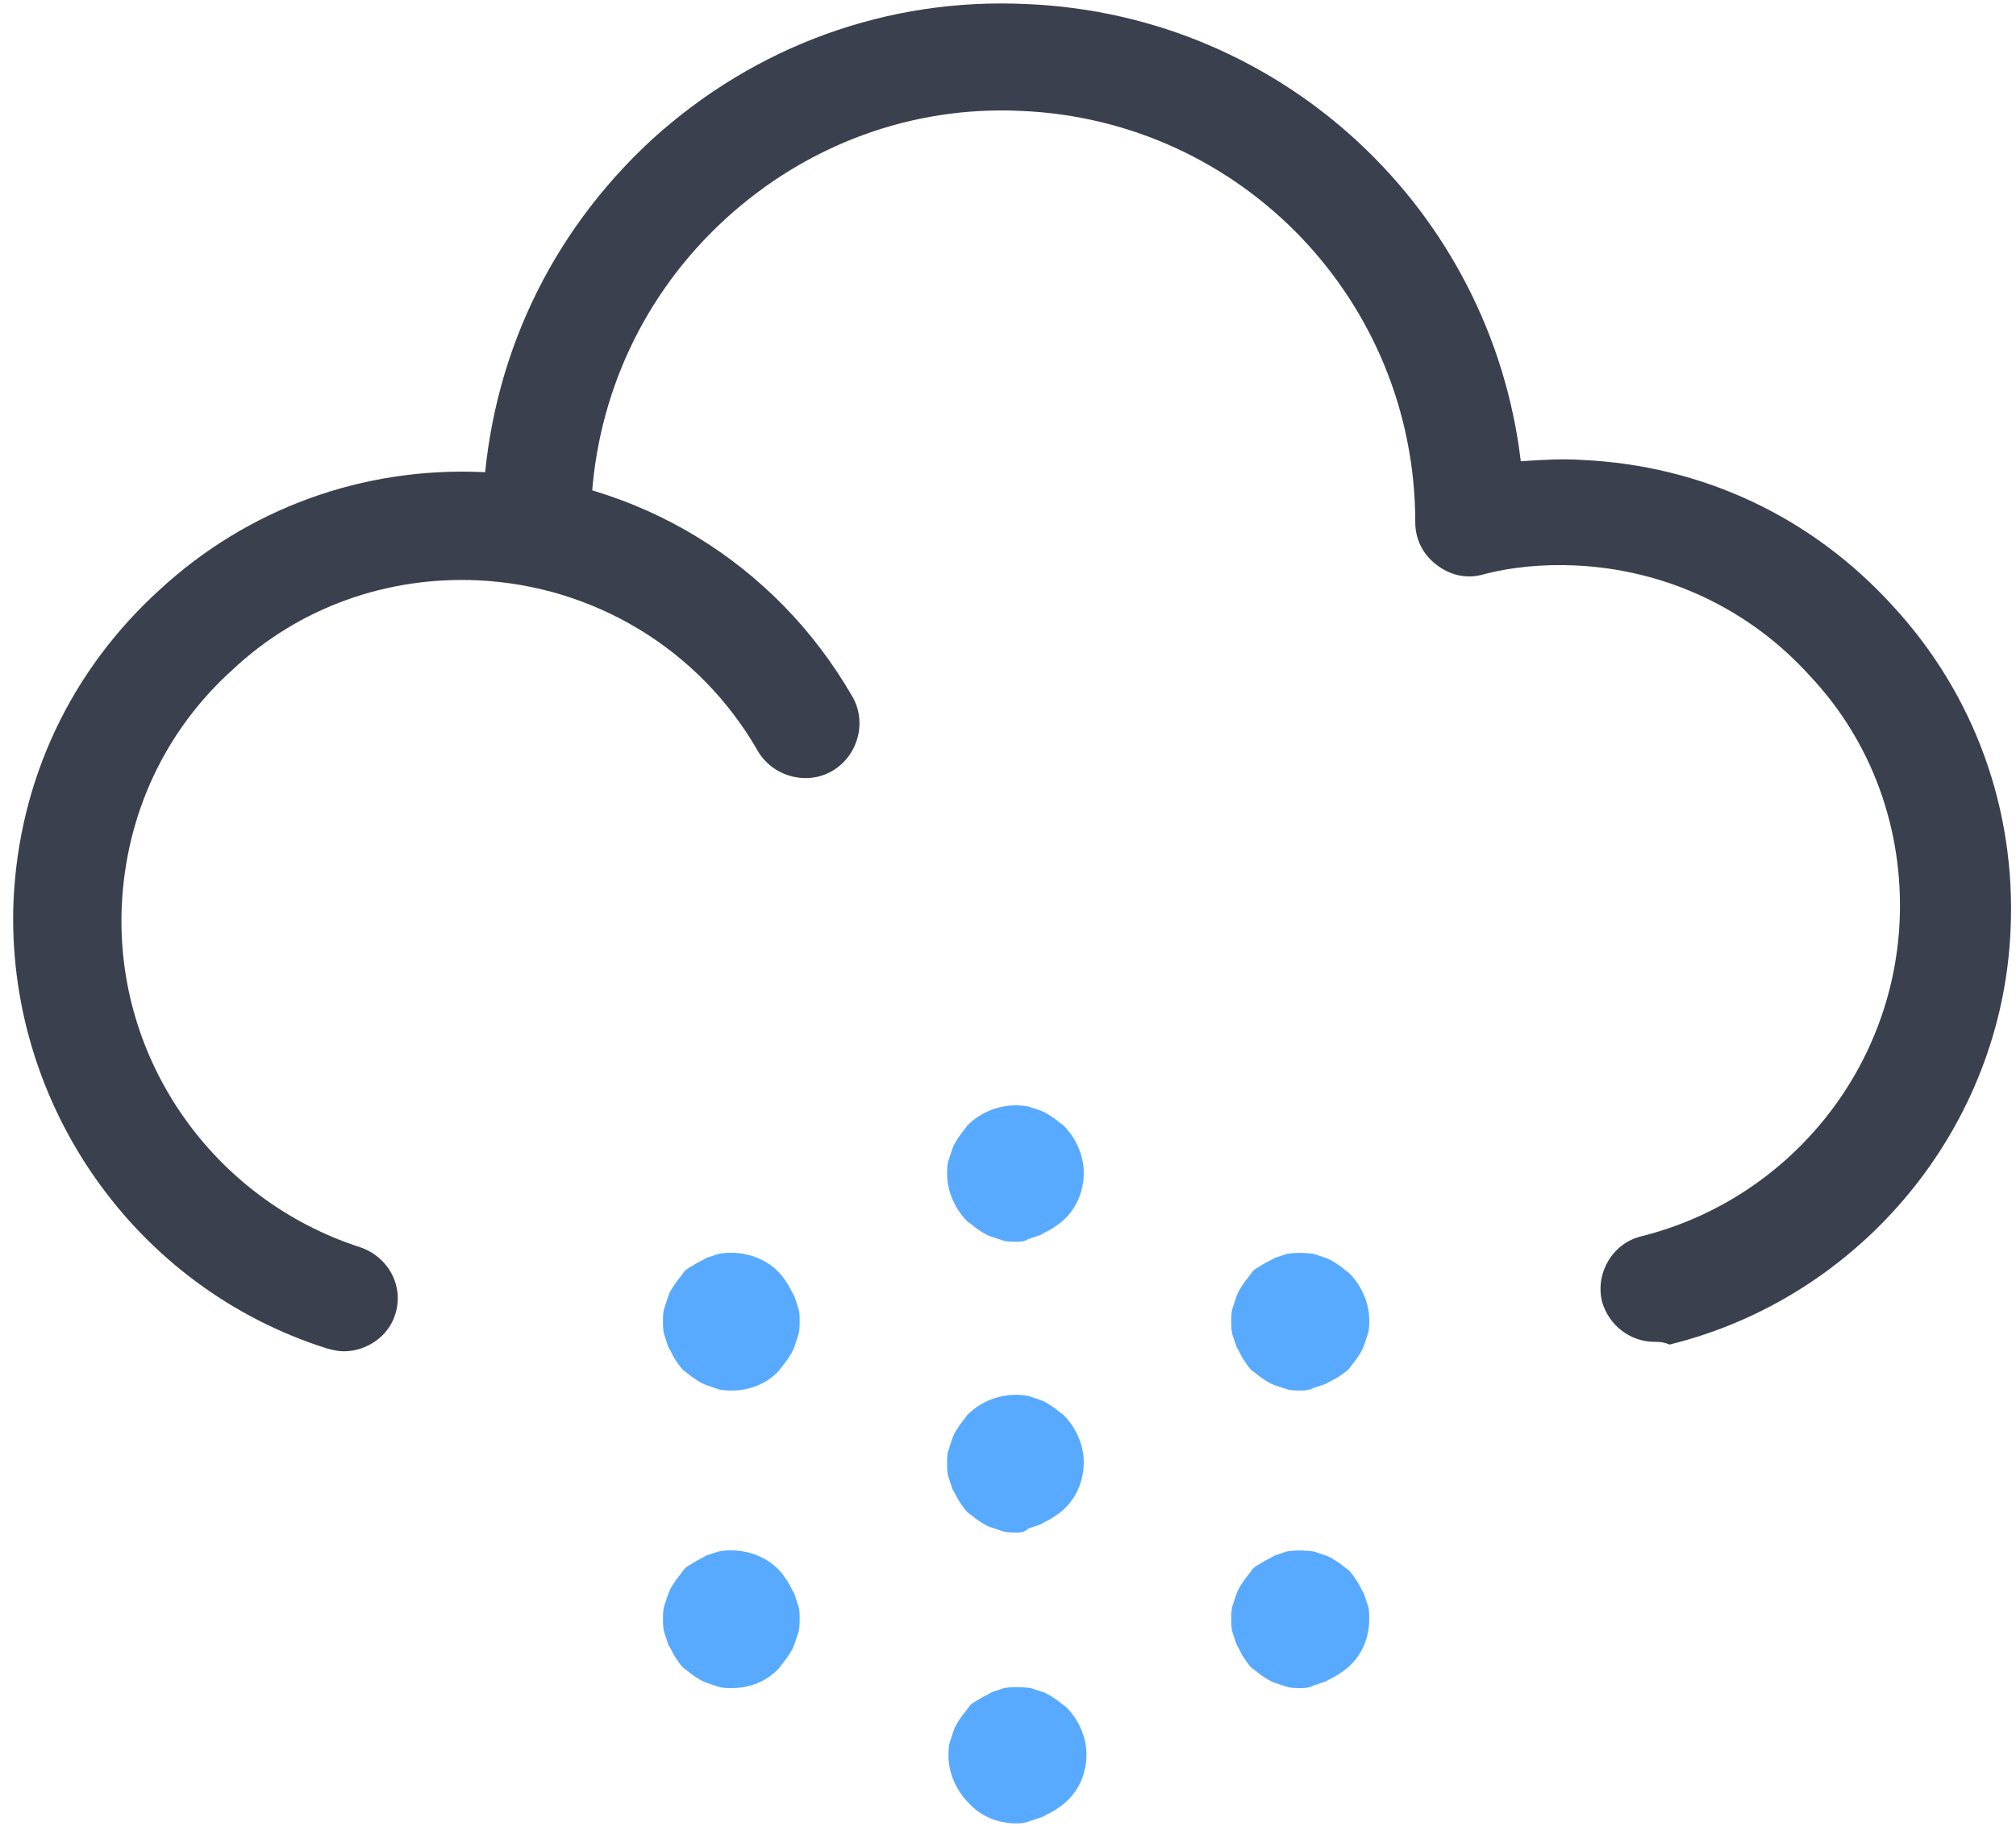 <svg width="149" height="135" viewBox="0 0 149 135" fill="none" xmlns="http://www.w3.org/2000/svg">
<path d="M122.3 99.201C120.5 99.201 118.899 98.001 118.399 96.201C117.899 94.101 119.2 91.901 121.3 91.401C132.1 88.701 139.899 79.201 140.399 68.101C140.699 61.401 138.4 54.901 133.8 50.001C129.3 45.001 123.099 42.101 116.399 41.801C114.099 41.701 111.7 41.901 109.5 42.501C108.3 42.801 107.1 42.501 106.1 41.701C105.1 40.901 104.6 39.801 104.6 38.601C104.6 22.301 91.799 8.901 75.499 8.201C67.4 7.801 59.6 10.701 53.6 16.201C47.6 21.701 44.099 29.201 43.7 37.301L43.6 39.701L35.6 39.401L35.7 37.001C36.2 26.701 40.599 17.301 48.2 10.301C55.8 3.401 65.599 -0.199 75.899 0.301C94.899 1.101 110.199 15.601 112.399 34.101C113.899 34.001 115.399 33.901 116.899 34.001C125.799 34.401 133.899 38.201 139.899 44.801C145.899 51.301 149 59.801 148.6 68.701C148 83.301 137.599 95.901 123.399 99.401C122.899 99.201 122.6 99.201 122.3 99.201Z" fill="#3B404E"/>
<path d="M25.399 99.901C24.999 99.901 24.599 99.801 24.2 99.701C9.899 95.201 0.4 81.501 1 66.601C1.4 57.701 5.2 49.601 11.8 43.601C18.3 37.601 26.799 34.501 35.7 34.901C47.099 35.401 57.3 41.601 62.999 51.501C64.1 53.401 63.4 55.901 61.499 57.001C59.599 58.101 57.099 57.401 55.999 55.501C51.7 48.001 43.9 43.301 35.3 42.901C28.6 42.601 22.099 44.901 17.2 49.501C12.2 54.001 9.3 60.201 9 67.001C8.5 78.401 15.8 88.701 26.6 92.201C28.7 92.901 29.899 95.101 29.2 97.201C28.7 98.801 27.099 99.901 25.399 99.901Z" fill="#3B404E"/>
<path d="M96.1 102.801C95.8 102.801 95.4 102.801 95.1 102.701C94.8 102.601 94.5 102.501 94.2 102.401C93.9 102.301 93.6 102.101 93.3 101.901C93 101.701 92.8 101.501 92.5 101.301C92.3 101.101 92.1 100.801 91.9 100.501C91.7 100.201 91.6 99.901 91.4 99.601C91.3 99.301 91.2 99.001 91.1 98.701C91 98.401 91 98.001 91 97.701C91 97.401 91 97.001 91.1 96.701C91.2 96.401 91.3 96.101 91.4 95.801C91.5 95.501 91.7 95.201 91.9 94.901C92.1 94.601 92.3 94.401 92.5 94.101C92.7 93.801 93 93.701 93.3 93.501C93.6 93.301 93.9 93.201 94.2 93.001C94.5 92.901 94.8 92.801 95.1 92.701C95.7 92.601 96.4 92.601 97.1 92.701C97.4 92.801 97.7 92.901 98 93.001C98.3 93.101 98.6 93.301 98.9 93.501C99.2 93.701 99.4 93.901 99.7 94.101C100.6 95.001 101.2 96.301 101.2 97.601C101.2 97.901 101.2 98.301 101.1 98.601C101 98.901 100.9 99.201 100.8 99.501C100.7 99.801 100.5 100.101 100.3 100.401C100.1 100.701 99.9 100.901 99.7 101.201C99.5 101.401 99.2 101.601 98.9 101.801C98.6 102.001 98.3 102.101 98 102.301C97.7 102.401 97.4 102.501 97.1 102.601C96.7 102.801 96.4 102.801 96.1 102.801Z" fill="#57AAFF"/>
<path d="M96.1 124.801C95.8 124.801 95.4 124.801 95.1 124.701C94.8 124.601 94.5 124.501 94.2 124.401C93.9 124.301 93.6 124.101 93.3 123.901C93 123.701 92.8 123.501 92.5 123.301C92.3 123.101 92.1 122.801 91.9 122.501C91.7 122.201 91.6 121.901 91.4 121.601C91.3 121.301 91.2 121.001 91.1 120.701C91 120.401 91 120.001 91 119.701C91 119.401 91 119.001 91.1 118.701C91.2 118.401 91.3 118.101 91.4 117.801C91.5 117.501 91.7 117.201 91.9 116.901C92.1 116.601 92.3 116.401 92.5 116.101C92.7 115.801 93 115.701 93.3 115.501C93.6 115.301 93.9 115.201 94.2 115.001C94.5 114.901 94.8 114.801 95.1 114.701C95.7 114.601 96.4 114.601 97.1 114.701C97.4 114.801 97.7 114.901 98 115.001C98.3 115.101 98.6 115.301 98.9 115.501C99.2 115.701 99.4 115.901 99.7 116.101C99.9 116.301 100.1 116.601 100.3 116.901C100.5 117.201 100.6 117.501 100.8 117.801C100.9 118.101 101 118.401 101.1 118.701C101.2 119.001 101.2 119.401 101.2 119.701C101.2 121.001 100.7 122.301 99.7 123.201C99.5 123.401 99.2 123.601 98.9 123.801C98.6 124.001 98.3 124.101 98 124.301C97.7 124.401 97.4 124.501 97.1 124.601C96.7 124.801 96.4 124.801 96.1 124.801Z" fill="#57AAFF"/>
<path d="M54.1 102.8C53.8 102.8 53.4 102.8 53.1 102.7C52.8 102.6 52.5 102.5 52.2 102.4C51.9 102.3 51.6 102.1 51.3 101.9C51 101.7 50.8 101.5 50.5 101.3C50.3 101.1 50.1 100.8 49.9 100.5C49.7 100.2 49.6 99.9 49.4 99.6C49.3 99.3 49.2 99 49.1 98.7C49 98.4 49 98 49 97.7C49 97.4 49 97 49.1 96.7C49.2 96.4 49.3 96.1 49.4 95.8C49.5 95.5 49.7 95.2 49.9 94.9C50.1 94.6 50.3 94.4 50.5 94.1C50.7 93.8 51 93.7 51.3 93.5C51.6 93.3 51.9 93.2 52.2 93C52.5 92.9 52.8 92.8 53.1 92.7C54.7 92.4 56.5 92.9 57.6 94.1C57.8 94.3 58 94.6 58.2 94.9C58.4 95.2 58.5 95.5 58.7 95.8C58.8 96.1 58.9 96.4 59 96.7C59.1 97 59.1 97.3 59.1 97.7C59.1 98 59.1 98.4 59 98.7C58.9 99 58.8 99.3 58.7 99.6C58.6 99.9 58.4 100.2 58.2 100.5C58 100.8 57.8 101 57.6 101.3C56.7 102.3 55.4 102.8 54.1 102.8Z" fill="#57AAFF"/>
<path d="M54.1 124.8C53.8 124.8 53.4 124.8 53.1 124.7C52.8 124.6 52.5 124.5 52.2 124.4C51.9 124.3 51.6 124.1 51.3 123.9C51 123.7 50.8 123.5 50.5 123.3C50.3 123.1 50.1 122.8 49.9 122.5C49.7 122.2 49.6 121.9 49.4 121.6C49.3 121.3 49.2 121 49.1 120.7C49 120.4 49 120 49 119.7C49 119.4 49 119 49.1 118.7C49.2 118.4 49.3 118.1 49.4 117.8C49.5 117.5 49.7 117.2 49.9 116.9C50.1 116.6 50.3 116.4 50.5 116.1C50.7 115.8 51 115.7 51.3 115.5C51.6 115.3 51.9 115.2 52.2 115C52.5 114.9 52.8 114.8 53.1 114.7C54.7 114.4 56.5 114.9 57.6 116.1C57.8 116.3 58 116.6 58.2 116.9C58.4 117.2 58.5 117.5 58.7 117.8C58.8 118.1 58.9 118.4 59 118.7C59.1 119 59.1 119.3 59.1 119.7C59.1 120 59.1 120.4 59 120.7C58.9 121 58.8 121.3 58.7 121.6C58.6 121.9 58.4 122.2 58.2 122.5C58 122.8 57.8 123 57.6 123.3C56.7 124.3 55.4 124.8 54.1 124.8Z" fill="#57AAFF"/>
<path d="M75.1 91.801C74.8 91.801 74.4 91.801 74.1 91.701C73.8 91.601 73.5 91.501 73.2 91.401C72.9 91.301 72.6 91.101 72.3 90.901C72 90.701 71.8 90.501 71.5 90.301C70.6 89.401 70 88.101 70 86.801C70 86.501 70 86.101 70.1 85.801C70.2 85.501 70.3 85.201 70.4 84.901C70.5 84.601 70.7 84.301 70.9 84.001C71.1 83.701 71.3 83.501 71.5 83.201C72.7 82.001 74.4 81.501 76 81.801C76.3 81.901 76.6 82.001 76.9 82.101C77.2 82.201 77.5 82.401 77.8 82.601C78.1 82.801 78.3 83.001 78.6 83.201C79.5 84.101 80.1 85.401 80.1 86.701C80.1 88.001 79.6 89.301 78.6 90.201C78.4 90.401 78.1 90.601 77.8 90.801C77.5 91.001 77.2 91.101 76.9 91.301C76.6 91.401 76.3 91.501 76 91.601C75.7 91.801 75.4 91.801 75.1 91.801Z" fill="#57AAFF"/>
<path d="M75.1 113.3C74.8 113.3 74.4 113.3 74.1 113.2C73.8 113.1 73.5 113 73.2 112.9C72.9 112.8 72.6 112.6 72.3 112.4C72 112.2 71.8 112 71.5 111.8C71.3 111.6 71.1 111.3 70.9 111C70.7 110.7 70.6 110.4 70.4 110.1C70.3 109.8 70.2 109.5 70.1 109.2C70 108.9 70 108.5 70 108.2C70 107.9 70 107.5 70.1 107.2C70.2 106.9 70.3 106.6 70.4 106.3C70.5 106 70.7 105.7 70.9 105.4C71.1 105.1 71.3 104.9 71.5 104.6C72.7 103.4 74.4 102.9 76 103.2C76.3 103.3 76.6 103.4 76.9 103.5C77.2 103.6 77.5 103.8 77.8 104C78.1 104.2 78.3 104.4 78.6 104.6C79.5 105.5 80.1 106.8 80.1 108.1C80.1 109.4 79.6 110.7 78.6 111.6C78.4 111.8 78.1 112 77.8 112.2C77.5 112.4 77.2 112.5 76.9 112.7C76.6 112.8 76.3 112.9 76 113C75.7 113.3 75.4 113.3 75.1 113.3Z" fill="#57AAFF"/>
<path d="M75.1 134.801C73.8 134.801 72.5 134.301 71.6 133.301C70.7 132.401 70.1 131.101 70.1 129.801C70.1 129.501 70.1 129.101 70.2 128.801C70.299 128.501 70.4 128.2 70.499 127.9C70.6 127.6 70.799 127.301 70.999 127.001C71.2 126.701 71.4 126.5 71.6 126.2C71.8 125.9 72.099 125.801 72.399 125.601C72.699 125.401 73 125.301 73.3 125.101C73.6 125.001 73.9 124.901 74.2 124.801C74.799 124.701 75.499 124.701 76.2 124.801C76.499 124.901 76.8 125.001 77.1 125.101C77.4 125.201 77.7 125.401 77.999 125.601C78.299 125.801 78.5 126 78.8 126.2C79.7 127.1 80.3 128.4 80.3 129.7C80.3 131 79.8 132.3 78.8 133.2C78.6 133.4 78.299 133.601 77.999 133.801C77.7 134.001 77.4 134.101 77.1 134.301C76.8 134.401 76.499 134.501 76.2 134.601C75.7 134.801 75.4 134.801 75.1 134.801Z" fill="#57AAFF"/>
</svg>
